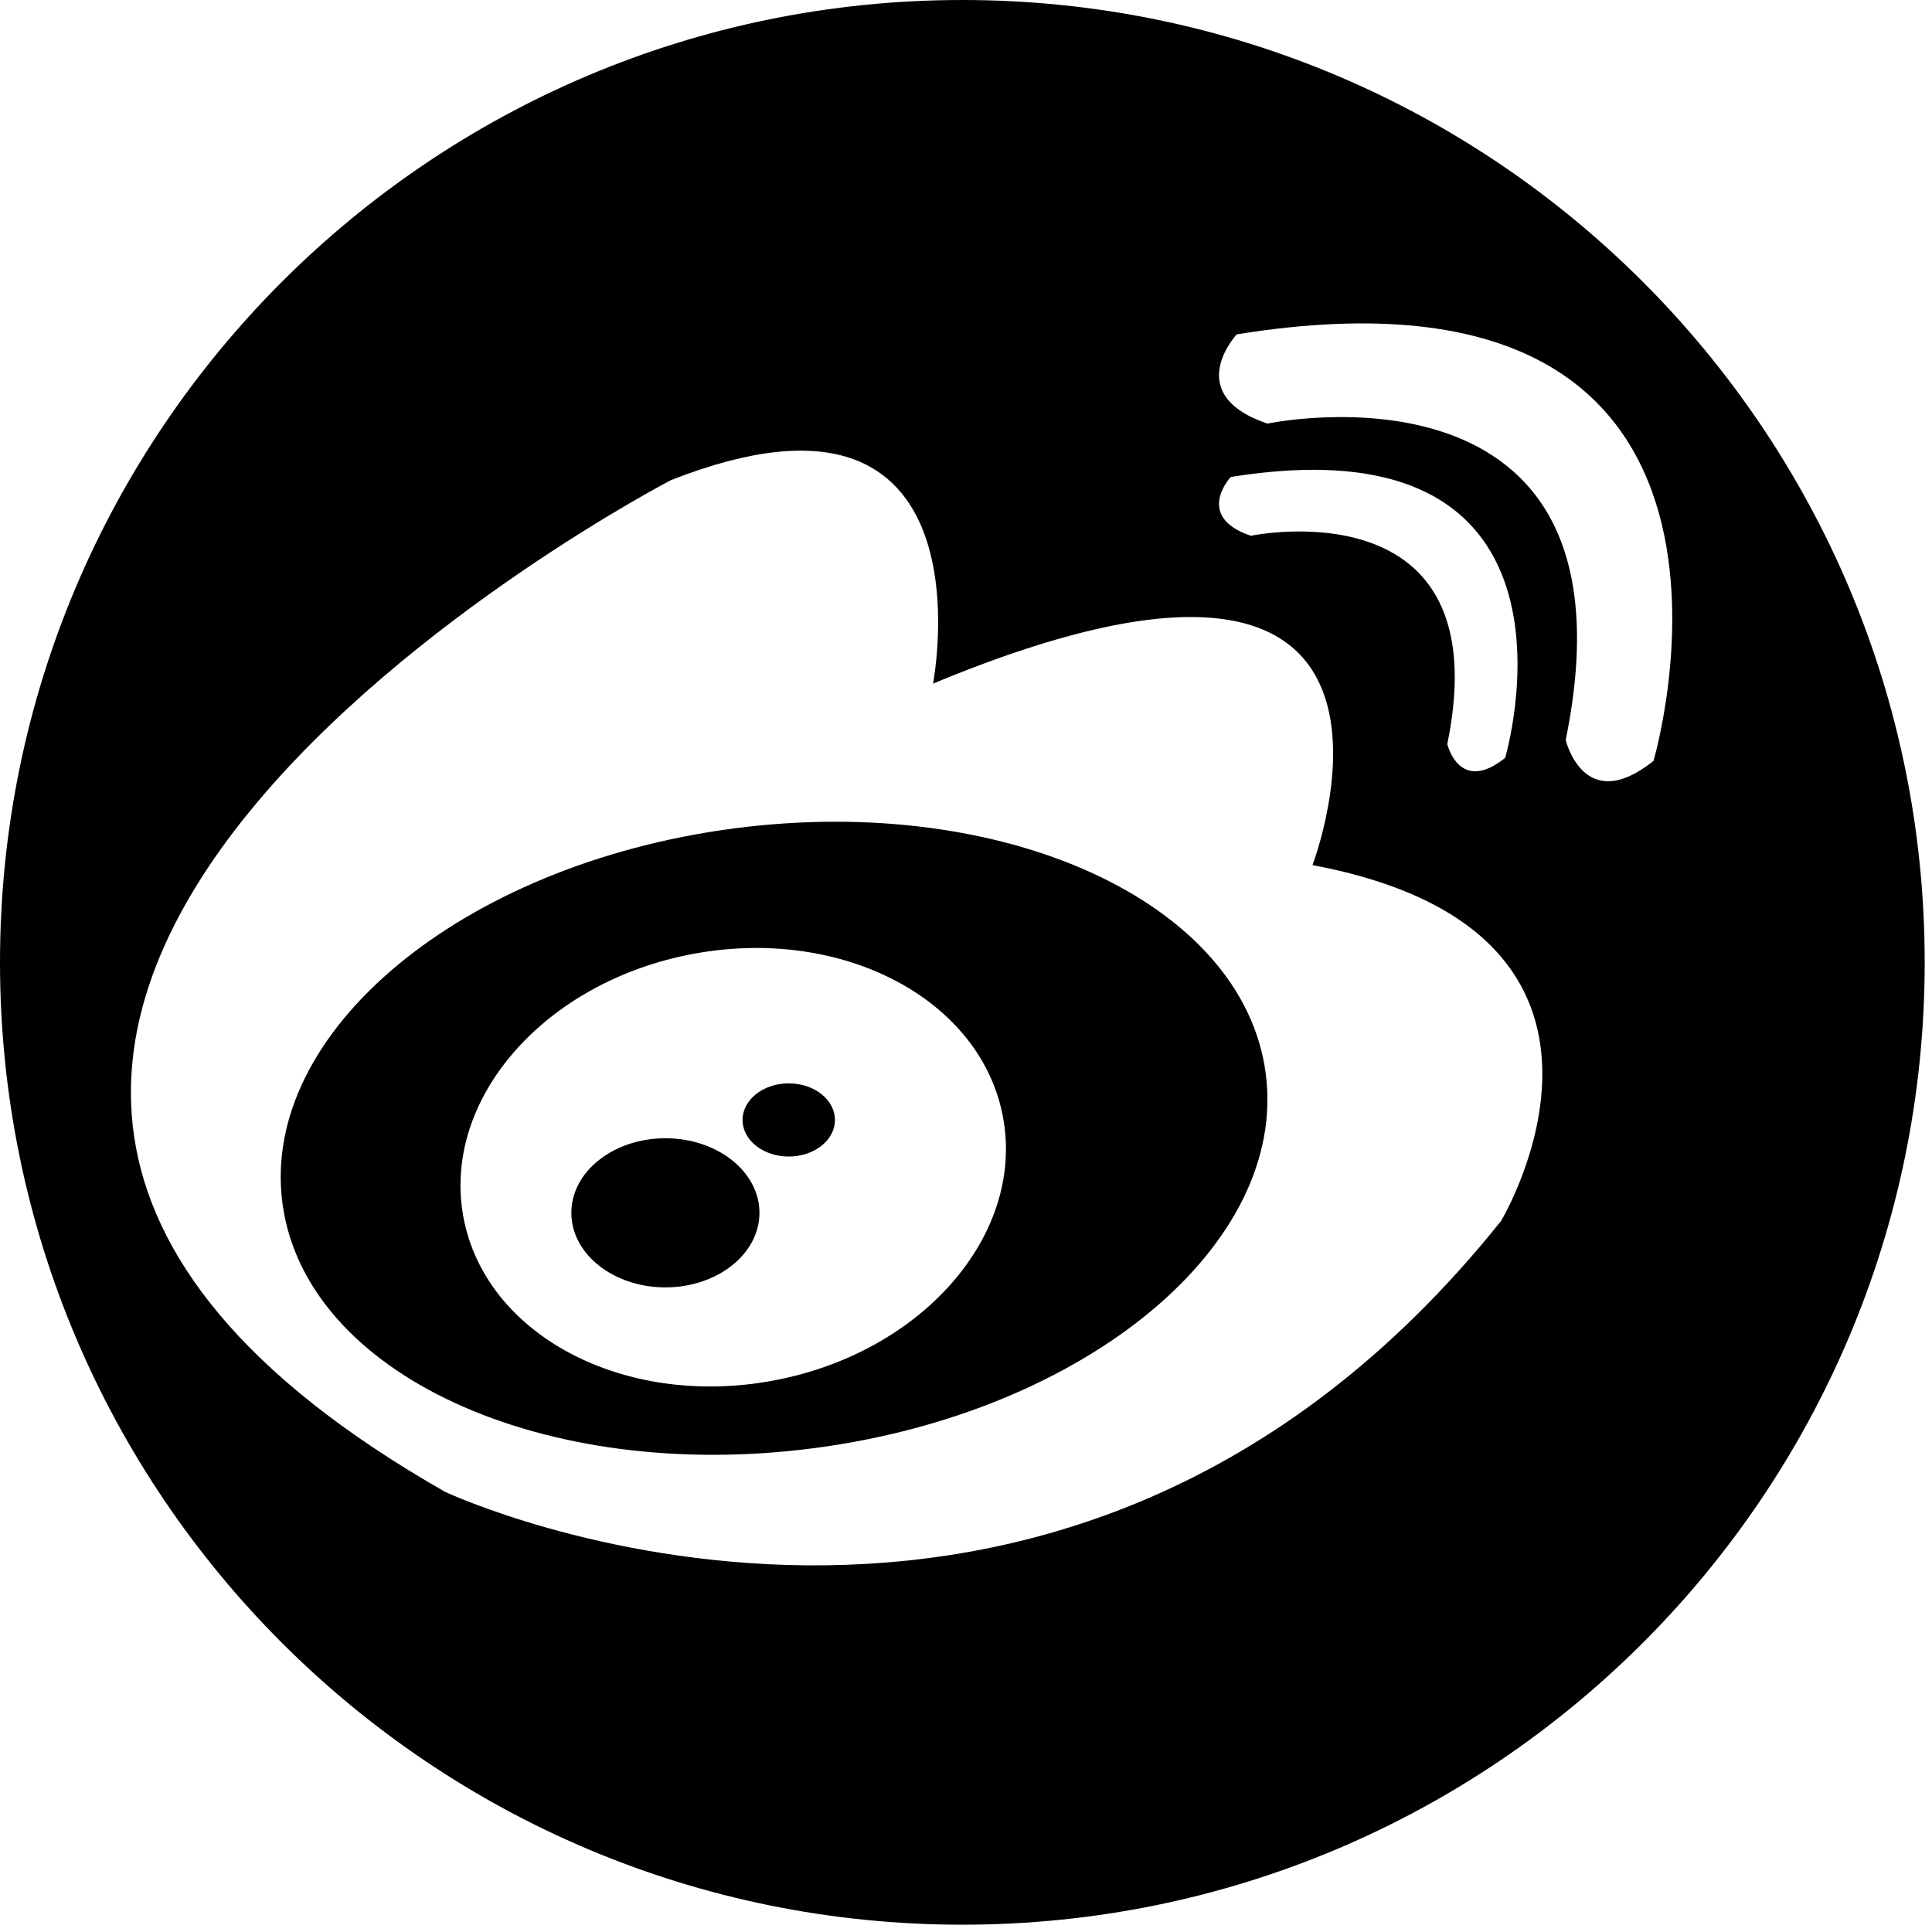 <?xml version="1.0" standalone="no"?><!DOCTYPE svg PUBLIC "-//W3C//DTD SVG 1.1//EN"
  "http://www.w3.org/Graphics/SVG/1.1/DTD/svg11.dtd">
<svg t="1547793030040" class="icon" style="" viewBox="0 0 1024 1024" version="1.1" xmlns="http://www.w3.org/2000/svg"
     p-id="4223" xmlns:xlink="http://www.w3.org/1999/xlink" width="200" height="200">
  <defs>
    <style type="text/css"></style>
  </defs>
  <path
    d="M510.08 0c-281.728 0-510.08 228.352-510.08 510.048s228.352 510.08 510.08 510.08c281.696 0 510.048-228.32 510.048-510.08s-228.352-510.048-510.048-510.048zM662.976 283.968c-30.144-10.208-10.688-31.136-10.688-31.136 199.008-32.096 145.472 148.864 145.472 148.864-24.32 19.488-30.656-7.296-30.656-7.296 28.224-138.176-104.128-110.432-104.128-110.432zM795.68 647.008c-236.096 295.36-559.616 143.776-559.616 143.776-435.264-247.744 119.52-536.288 119.52-536.288 172.928-68 138.944 107.84 138.944 107.84 282.72-117.568 201.12 96.192 201.12 96.192 191.36 35.936 100.032 188.448 100.032 188.448zM829.856 392.224c42.848-209.824-158.112-167.712-158.112-167.712-45.824-15.52-16.256-47.296-16.256-47.296 302.176-48.768 220.896 226.08 220.896 226.08-36.928 29.568-46.528-11.072-46.528-11.072zM388.608 439.136c-143.904 19.008-250.88 107.904-238.912 198.56s138.336 148.768 282.24 129.792c143.936-19.008 250.88-107.904 238.912-198.592s-138.336-148.768-282.24-129.76zM409.472 731.808c-78.976 14.56-152.352-24.32-163.872-86.816s43.168-124.96 122.176-139.488c79.008-14.56 152.384 24.288 163.872 86.784s-43.168 124.992-122.208 139.52zM402.528 642.816c0 21.824-22.336 39.52-49.856 39.52s-49.856-17.696-49.856-39.52c0-21.824 22.336-39.52 49.856-39.52s49.856 17.696 49.856 39.52zM442.528 593.6c0 10.72-10.944 19.392-24.48 19.392s-24.48-8.672-24.48-19.392c0-10.72 10.944-19.392 24.48-19.392s24.48 8.672 24.48 19.392z"
    p-id="4224"></path>
</svg>
